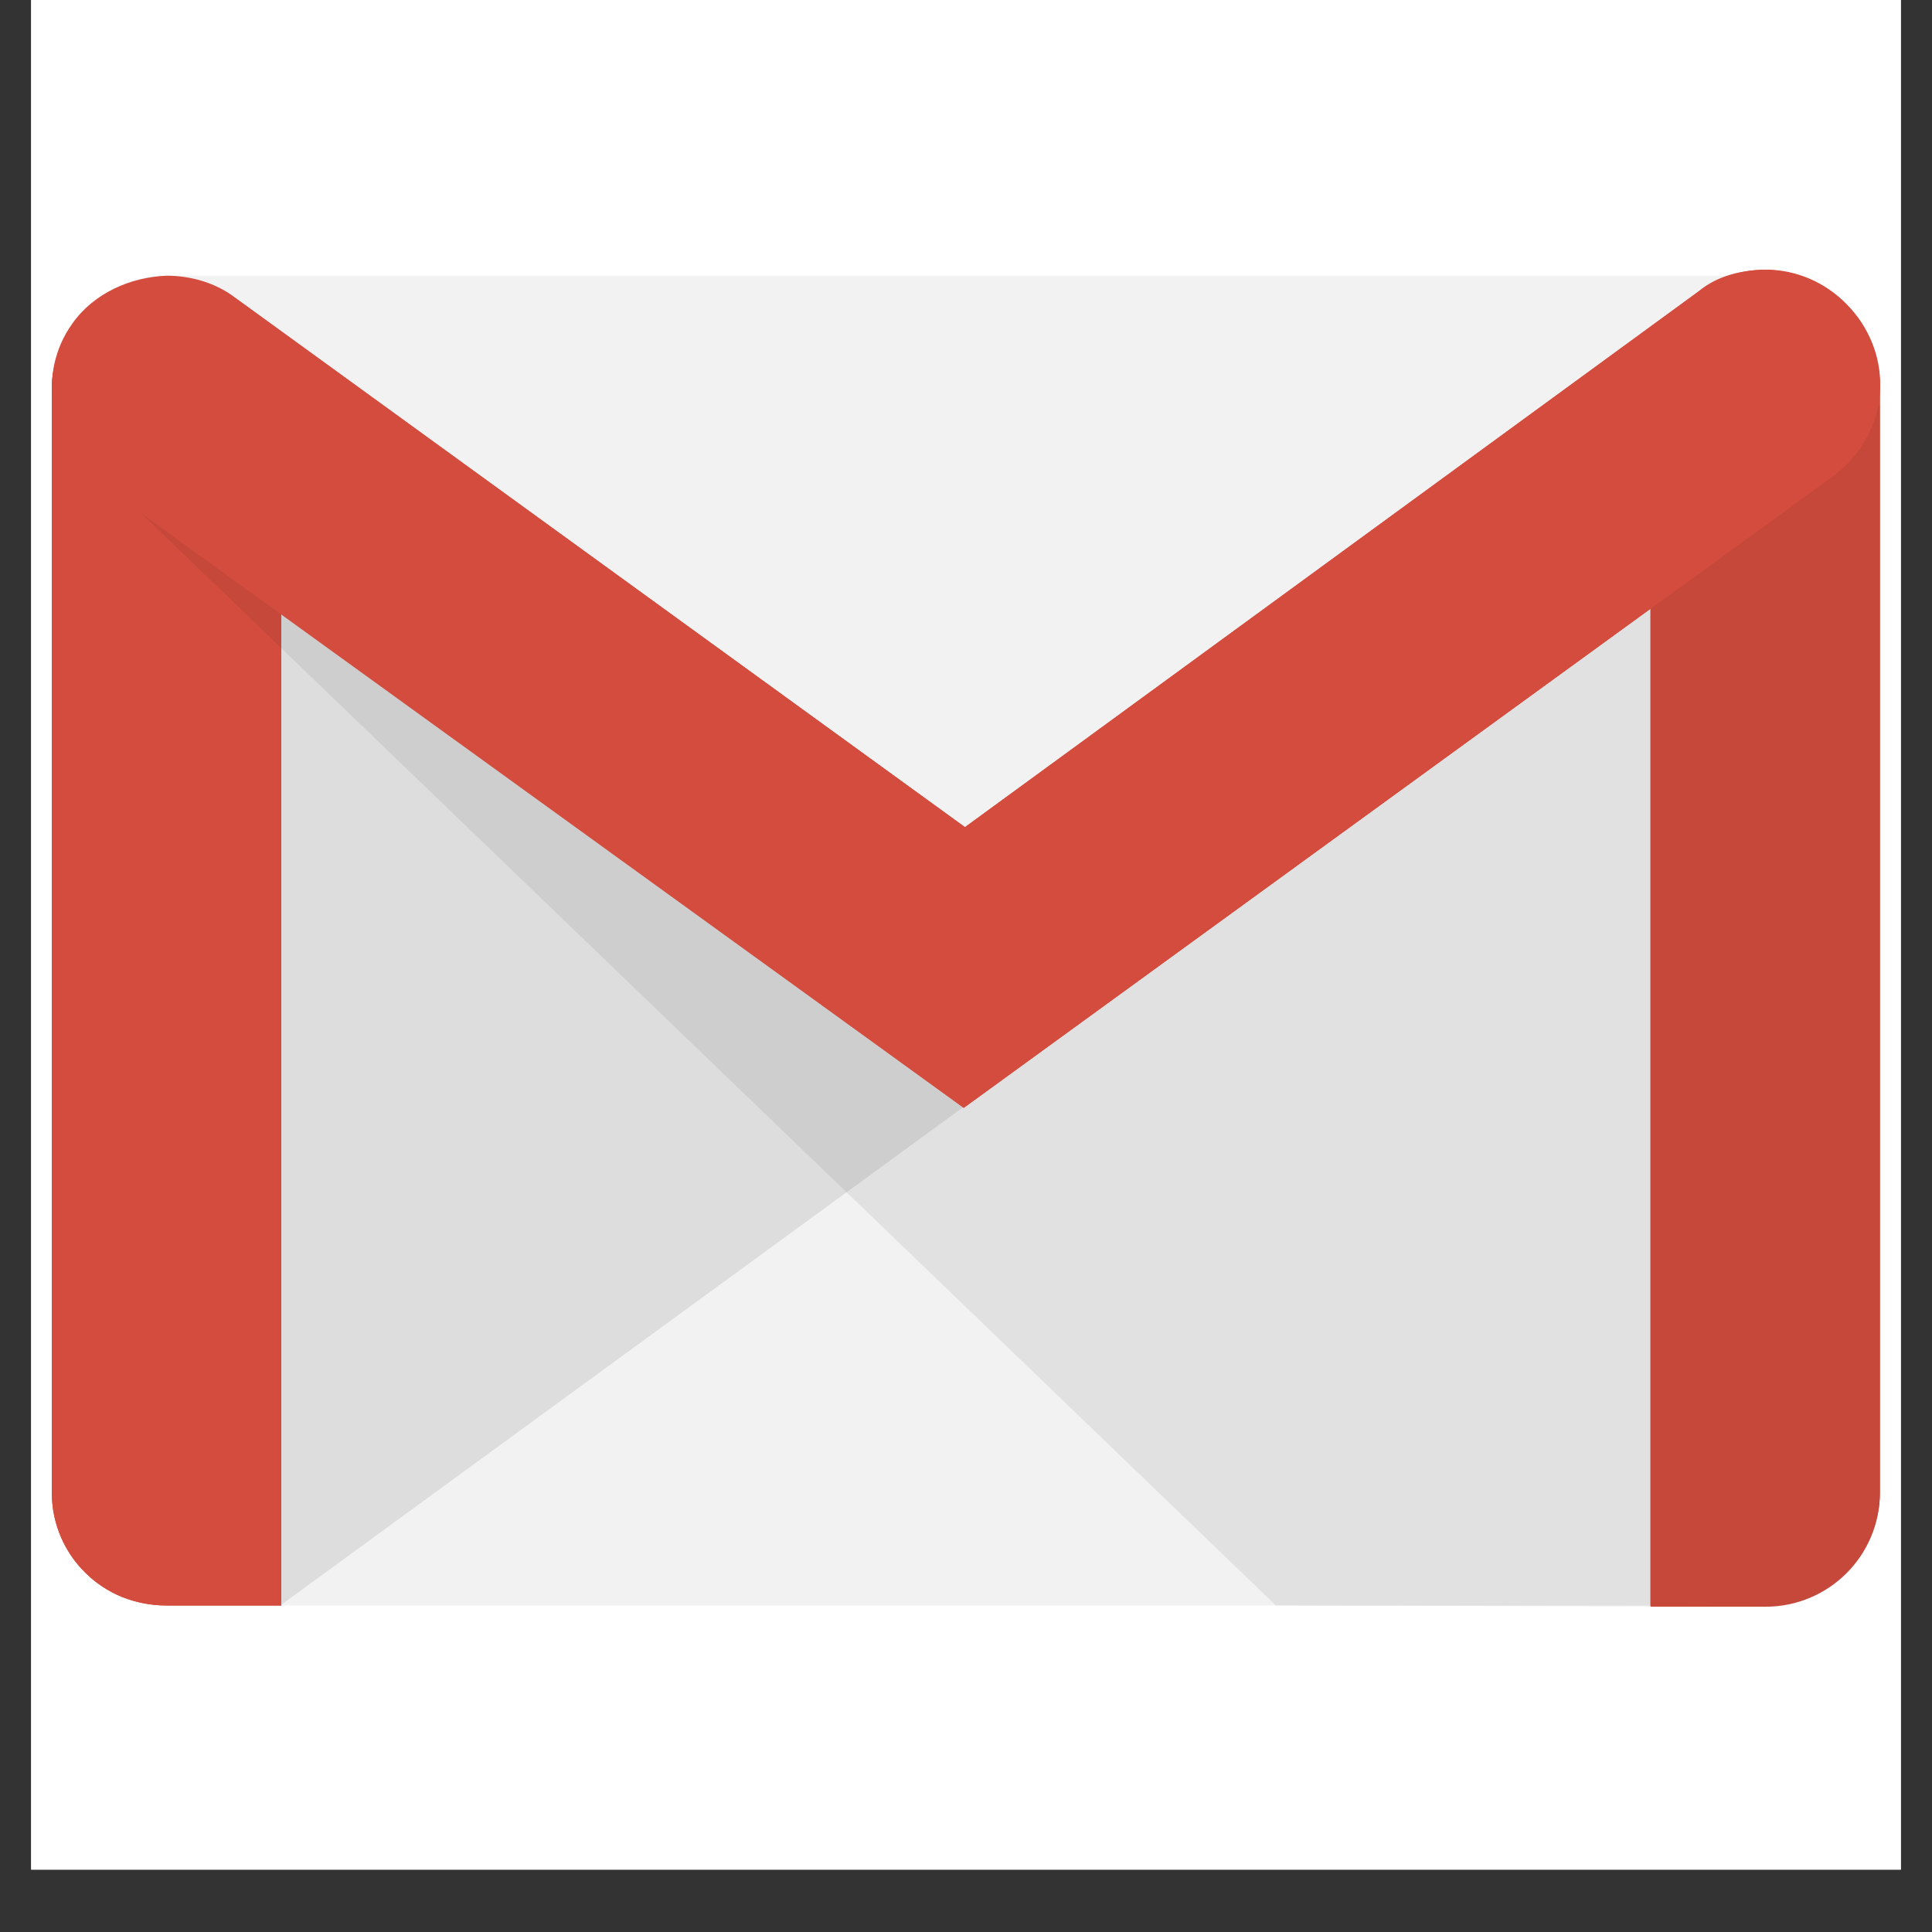 <svg xmlns="http://www.w3.org/2000/svg" xmlns:xlink="http://www.w3.org/1999/xlink" width="40" zoomAndPan="magnify" viewBox="0 0 30 30" height="40" preserveAspectRatio="xMidYMid meet" version="1.0"><rect x="0" y="0" width="30" height="30" fill="#333333" stroke="none"/><defs><clipPath id="85f7988c26"><path d="M 0.484 0 L 29.516 0 L 29.516 29.031 L 0.484 29.031 Z M 0.484 0 " clip-rule="nonzero"/></clipPath><clipPath id="5cff4a5a23"><path d="M 0.484 4 L 29.516 4 L 29.516 25 L 0.484 25 Z M 0.484 4 " clip-rule="nonzero"/></clipPath><clipPath id="36b8c3faee"><path d="M 0.484 4 L 5 4 L 5 25 L 0.484 25 Z M 0.484 4 " clip-rule="nonzero"/></clipPath><clipPath id="5d327a7fac"><path d="M 0.484 4 L 29.516 4 L 29.516 25 L 0.484 25 Z M 0.484 4 " clip-rule="nonzero"/></clipPath><clipPath id="1ad41b1bd4"><path d="M 25 4 L 29.516 4 L 29.516 25 L 25 25 Z M 25 4 " clip-rule="nonzero"/></clipPath><clipPath id="75f9bc025d"><path d="M 0.484 6 L 29.516 6 L 29.516 25 L 0.484 25 Z M 0.484 6 " clip-rule="nonzero"/></clipPath><clipPath id="d124524fc1"><path d="M 0.484 4 L 29.516 4 L 29.516 18 L 0.484 18 Z M 0.484 4 " clip-rule="nonzero"/></clipPath></defs><g clip-path="url(#85f7988c26)"><path fill="#ffffff" d="M 0.484 0 L 29.516 0 L 29.516 29.031 L 0.484 29.031 Z M 0.484 0 " fill-opacity="1" fill-rule="nonzero"/><path fill="#ffffff" d="M 0.484 0 L 29.516 0 L 29.516 29.031 L 0.484 29.031 Z M 0.484 0 " fill-opacity="1" fill-rule="nonzero"/></g><g clip-path="url(#5cff4a5a23)"><path fill="#f2f2f2" d="M 27.41 24.93 L 2.586 24.93 C 1.617 24.93 0.805 24.164 0.805 23.176 L 0.805 6.059 C 0.805 5.82 0.852 5.594 0.941 5.379 C 1.031 5.16 1.16 4.969 1.328 4.805 C 1.492 4.637 1.688 4.508 1.906 4.418 C 2.121 4.328 2.352 4.281 2.586 4.281 L 27.41 4.281 C 28.379 4.281 29.191 5.078 29.191 6.059 L 29.191 23.152 C 29.168 24.164 28.379 24.93 27.41 24.93 Z M 27.41 24.93 " fill-opacity="1" fill-rule="nonzero"/></g><path fill="#221f1f" d="M 4.352 24.93 L 14.973 17.18 L 15.039 16.73 L 4.086 8.891 L 4.066 24.547 Z M 4.352 24.93 " fill-opacity="0.1" fill-rule="nonzero"/><g clip-path="url(#36b8c3faee)"><path fill="#d44c3d" d="M 2.586 24.93 C 1.602 24.93 0.805 24.164 0.805 23.176 L 0.805 6.035 C 0.805 5.047 1.602 4.867 2.586 4.867 C 3.57 4.867 4.367 5.07 4.367 6.035 L 4.367 24.93 Z M 2.586 24.93 " fill-opacity="1" fill-rule="nonzero"/></g><g clip-path="url(#5d327a7fac)"><path fill="#d44c3d" d="M 2.586 5.137 C 3.848 5.137 4.098 5.516 4.098 6.035 L 4.098 24.68 L 2.586 24.68 C 1.75 24.68 1.074 24.008 1.074 23.176 L 1.074 6.035 C 1.051 5.504 1.324 5.137 2.586 5.137 Z M 2.586 4.887 C 1.602 4.891 0.805 5.09 0.805 6.035 L 0.805 23.152 C 0.801 23.387 0.844 23.617 0.934 23.836 C 1.023 24.055 1.152 24.246 1.32 24.414 C 1.484 24.582 1.68 24.711 1.898 24.801 C 2.121 24.887 2.348 24.93 2.586 24.93 L 4.367 24.93 L 4.367 6.035 C 4.352 5.066 3.578 4.891 2.586 4.891 Z M 27.41 5.137 C 28.559 5.137 28.922 5.359 28.922 5.988 L 28.922 23.199 C 28.922 24.031 28.242 24.703 27.41 24.703 L 25.898 24.703 L 25.898 5.988 C 25.875 5.34 26.258 5.137 27.41 5.137 Z M 27.41 4.887 C 26.418 4.887 25.629 5.023 25.629 5.988 L 25.629 24.949 L 27.41 24.949 C 28.402 24.949 29.191 24.152 29.191 23.176 L 29.191 5.965 C 29.168 5 28.379 4.887 27.41 4.887 Z M 27.41 4.887 " fill-opacity="1" fill-rule="nonzero"/></g><g clip-path="url(#1ad41b1bd4)"><path fill="#d44c3d" d="M 27.41 24.93 L 25.629 24.93 L 25.629 5.988 C 25.629 5 26.426 4.891 27.41 4.891 C 28.391 4.891 29.191 5.023 29.191 5.988 L 29.191 23.199 C 29.188 23.43 29.137 23.652 29.043 23.863 C 28.953 24.078 28.82 24.266 28.656 24.426 C 28.488 24.59 28.297 24.715 28.082 24.801 C 27.867 24.887 27.641 24.93 27.41 24.93 Z M 27.41 24.93 " fill-opacity="1" fill-rule="nonzero"/></g><g clip-path="url(#75f9bc025d)"><path fill="#221f1f" d="M 19.812 24.93 L 0.961 6.785 L 1.953 7.191 L 15.086 16.605 L 29.191 6.281 L 29.191 23.199 C 29.188 23.434 29.145 23.656 29.051 23.875 C 28.961 24.09 28.832 24.277 28.664 24.445 C 28.496 24.609 28.305 24.734 28.086 24.824 C 27.871 24.91 27.645 24.953 27.406 24.949 Z M 19.812 24.93 " fill-opacity="0.08" fill-rule="nonzero"/></g><g clip-path="url(#d124524fc1)"><path fill="#d44c3d" d="M 14.965 17.203 L 1.57 7.52 C 0.773 6.934 0.555 5.812 1.141 5.023 C 1.73 4.238 2.855 4.059 3.668 4.641 L 14.984 12.844 L 26.371 4.531 C 27.172 3.945 28.266 4.125 28.852 4.934 C 29.438 5.73 29.258 6.824 28.445 7.406 Z M 14.965 17.203 " fill-opacity="1" fill-rule="nonzero"/><path fill="#d44c3d" d="M 27.41 4.461 C 27.883 4.461 28.355 4.688 28.648 5.09 C 29.125 5.766 28.988 6.711 28.312 7.215 L 14.965 16.891 L 1.73 7.316 C 1.051 6.82 0.871 5.855 1.336 5.195 C 1.605 4.789 2.082 4.543 2.598 4.543 C 2.938 4.543 3.254 4.633 3.5 4.832 L 14.797 13.016 L 14.953 13.105 L 15.109 13.016 L 26.484 4.707 C 26.777 4.551 27.07 4.461 27.41 4.461 Z M 27.41 4.191 C 27.047 4.191 26.664 4.281 26.371 4.527 L 14.984 12.844 L 3.645 4.617 C 3.352 4.395 2.969 4.281 2.586 4.281 C 2.023 4.305 1.457 4.551 1.121 5.027 C 0.555 5.82 0.781 6.914 1.57 7.496 L 14.965 17.203 L 28.445 7.406 C 28.637 7.266 28.793 7.098 28.914 6.898 C 29.039 6.699 29.117 6.484 29.156 6.25 C 29.195 6.02 29.188 5.789 29.133 5.562 C 29.082 5.336 28.988 5.125 28.852 4.934 C 28.492 4.461 27.949 4.191 27.41 4.191 Z M 27.41 4.191 " fill-opacity="1" fill-rule="nonzero"/></g></svg>